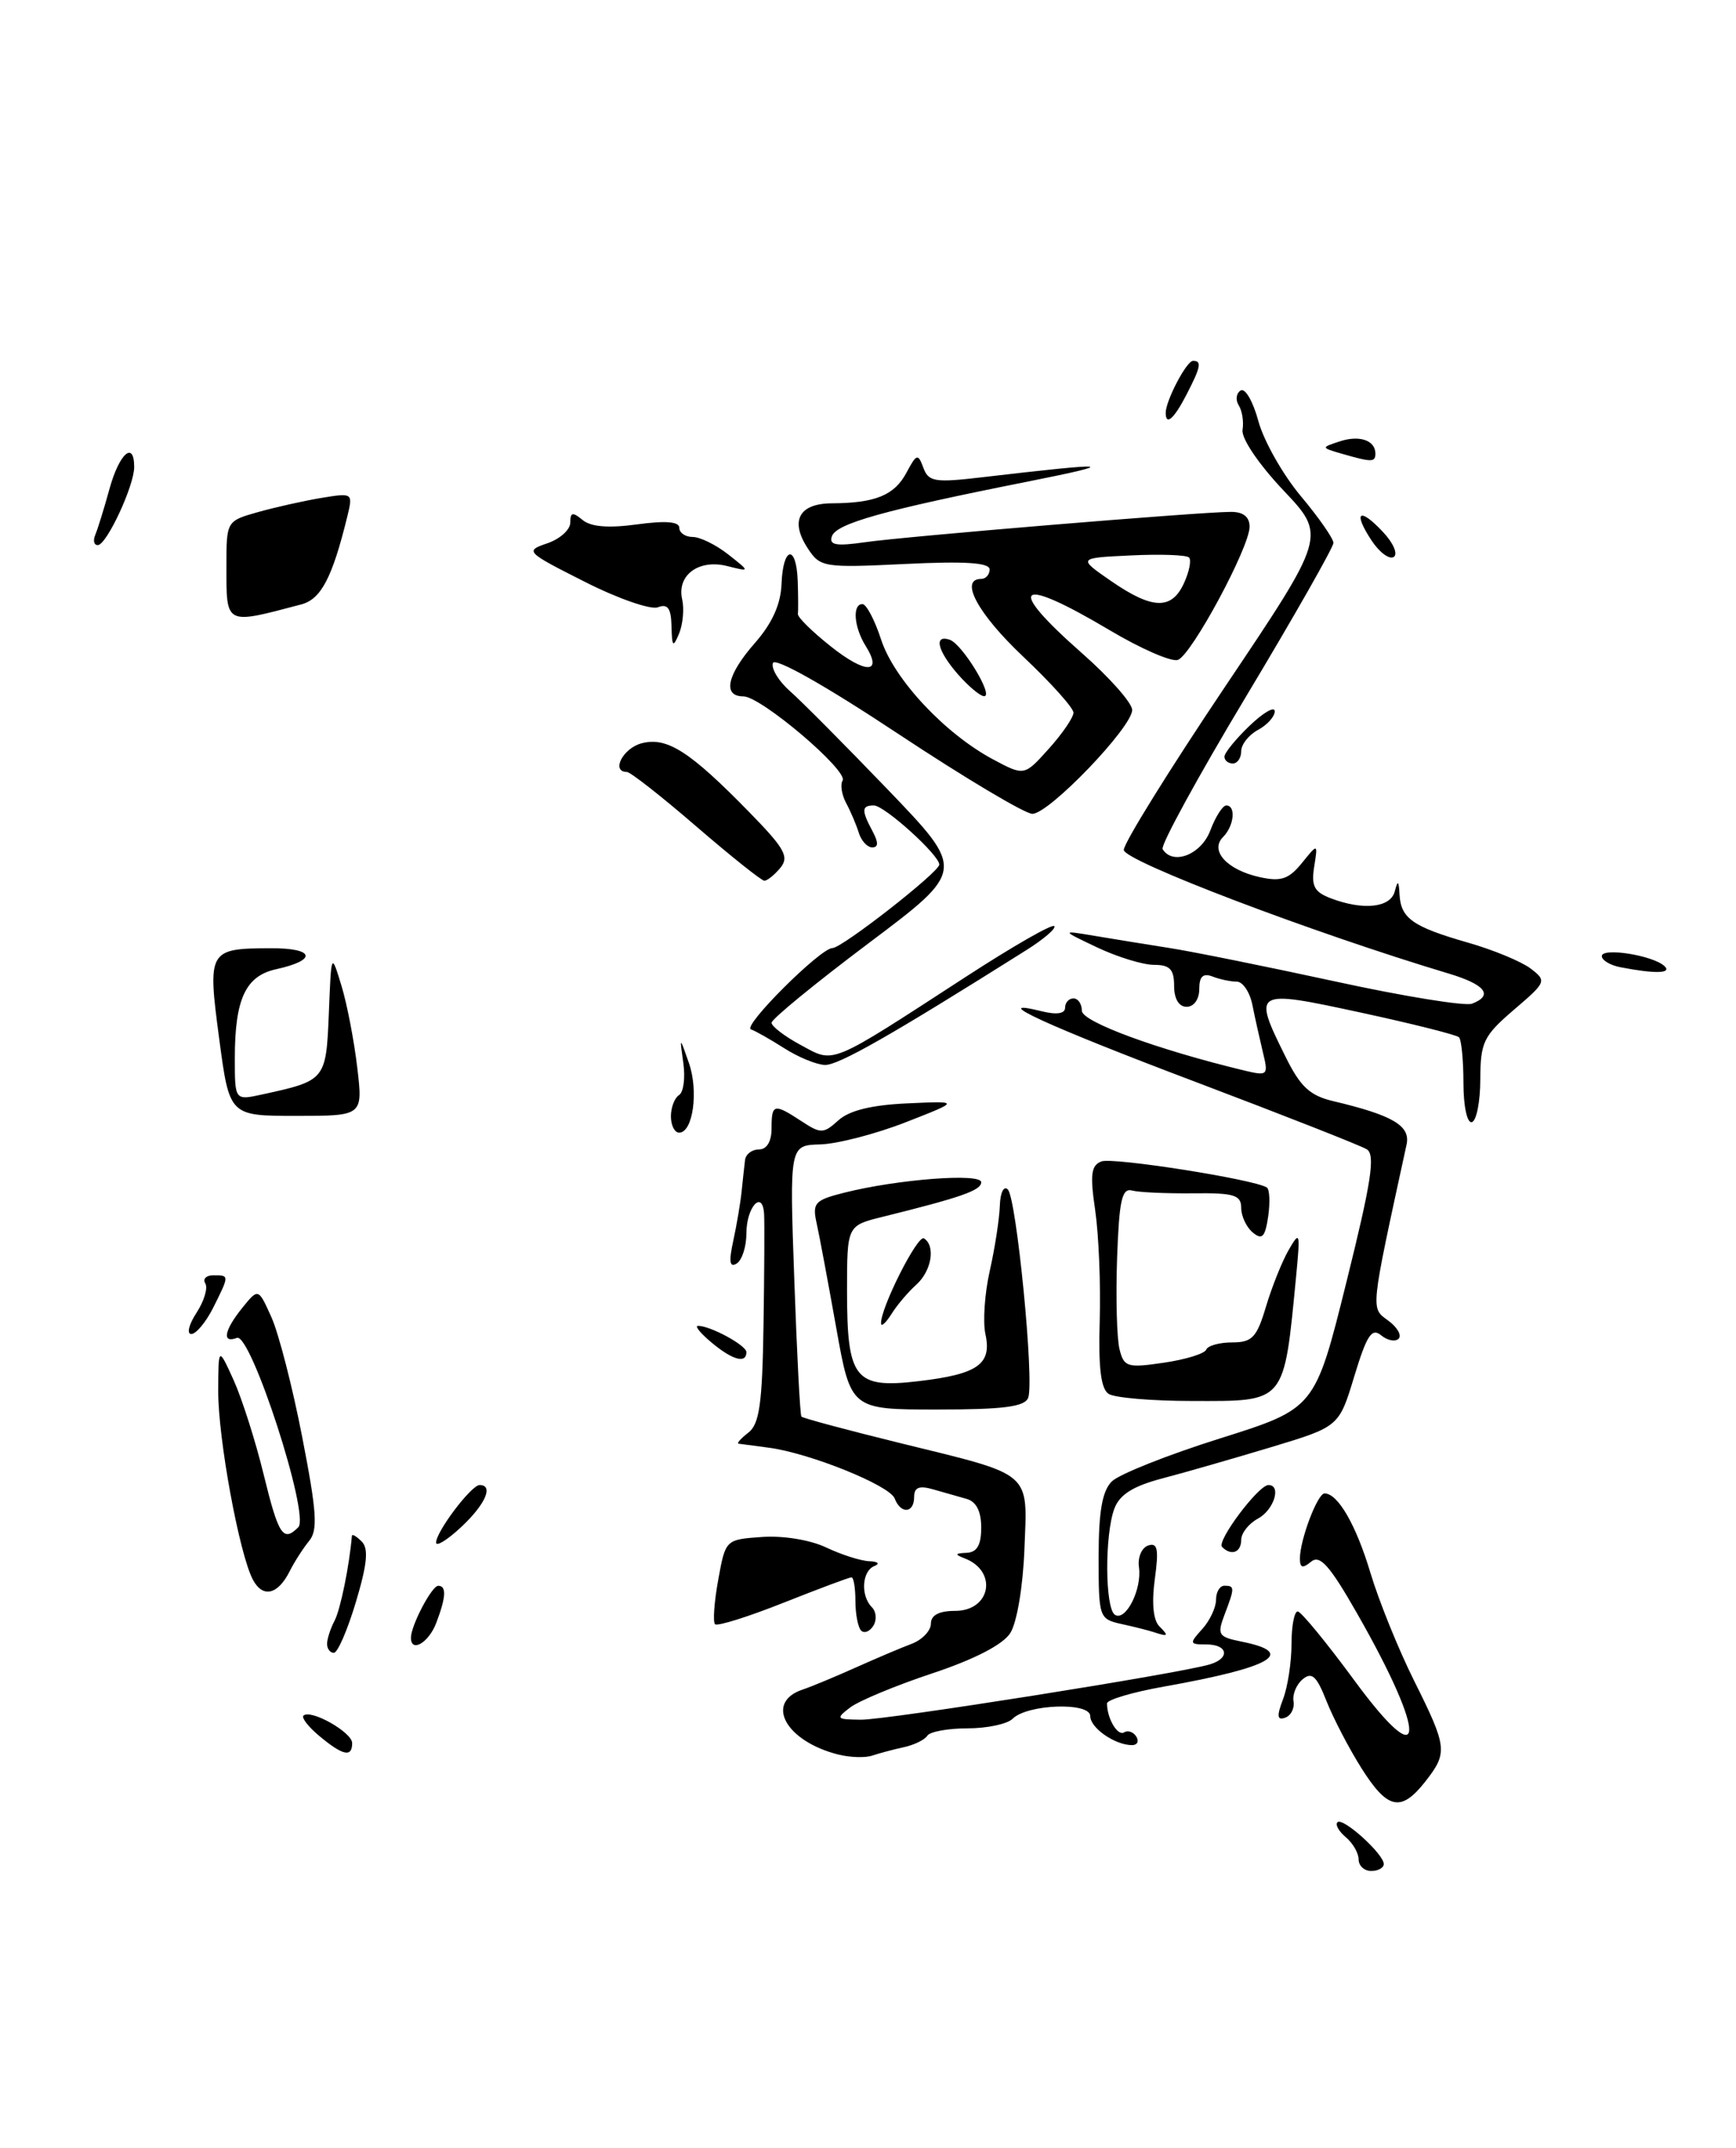 <?xml version="1.0" encoding="UTF-8" standalone="no"?>
<!DOCTYPE svg PUBLIC "-//W3C//DTD SVG 1.1//EN" "http://www.w3.org/Graphics/SVG/1.1/DTD/svg11.dtd" >
<svg xmlns="http://www.w3.org/2000/svg" xmlns:xlink="http://www.w3.org/1999/xlink" version="1.1" viewBox="0 0 207 256">
 <g >
 <path fill="currentColor"
d=" M 35.92 72.04 C 38.28 71.42 39.62 68.86 41.40 61.61 C 42.10 58.74 42.09 58.73 38.30 59.35 C 36.21 59.70 32.81 60.46 30.75 61.04 C 27.02 62.09 27.00 62.13 27.00 67.38 C 27.00 74.59 26.75 74.46 35.92 72.04 Z  M 162.00 221.62 C 162.00 220.86 161.31 219.68 160.48 218.98 C 159.64 218.28 159.19 217.48 159.48 217.19 C 160.11 216.56 165.00 220.98 165.00 222.17 C 165.00 222.63 164.32 223.00 163.50 223.00 C 162.68 223.00 162.00 222.38 162.00 221.62 Z  M 162.34 210.75 C 160.86 208.41 158.99 204.81 158.17 202.75 C 157.00 199.77 156.42 199.24 155.34 200.14 C 154.59 200.76 154.09 201.95 154.24 202.78 C 154.38 203.61 153.93 204.49 153.24 204.73 C 152.28 205.07 152.22 204.55 152.99 202.52 C 153.55 201.06 154.00 198.10 154.00 195.93 C 154.00 193.77 154.34 192.03 154.75 192.07 C 155.16 192.11 158.18 195.78 161.45 200.23 C 170.06 211.96 170.28 207.09 161.80 192.27 C 158.54 186.56 157.38 185.27 156.33 186.14 C 155.33 186.97 155.00 186.88 155.00 185.77 C 155.00 183.53 157.10 178.00 157.94 178.00 C 159.53 178.00 161.70 181.75 163.42 187.50 C 164.41 190.80 166.74 196.56 168.61 200.31 C 172.59 208.29 172.65 208.90 169.93 212.37 C 167.05 216.02 165.45 215.68 162.34 210.75 Z  M 99.99 209.13 C 93.67 207.55 91.12 202.89 95.73 201.37 C 96.70 201.05 99.51 199.88 101.97 198.78 C 104.43 197.68 107.46 196.39 108.72 195.92 C 109.97 195.44 111.00 194.36 111.00 193.52 C 111.00 192.51 111.97 192.00 113.88 192.00 C 118.16 192.00 119.00 187.25 115.00 185.73 C 113.81 185.27 113.86 185.14 115.25 185.08 C 116.50 185.02 117.00 184.16 117.00 182.07 C 117.00 180.13 116.41 178.97 115.25 178.65 C 114.29 178.38 112.49 177.87 111.25 177.51 C 109.60 177.04 109.00 177.28 109.00 178.43 C 109.00 180.38 107.40 180.49 106.68 178.60 C 106.07 177.03 96.54 173.19 91.67 172.55 C 89.92 172.32 88.30 172.10 88.06 172.07 C 87.82 172.03 88.35 171.44 89.24 170.75 C 90.55 169.74 90.90 167.28 91.04 158.00 C 91.14 151.68 91.17 145.69 91.11 144.69 C 90.93 141.74 89.00 143.86 89.00 147.00 C 89.00 148.59 88.48 150.20 87.84 150.60 C 87.00 151.12 86.89 150.38 87.43 147.91 C 87.84 146.03 88.29 143.38 88.43 142.00 C 88.57 140.62 88.76 138.94 88.84 138.25 C 88.93 137.56 89.67 137.00 90.50 137.00 C 91.43 137.00 92.00 136.06 92.00 134.50 C 92.00 131.55 92.28 131.48 95.56 133.63 C 97.88 135.15 98.19 135.14 99.97 133.53 C 101.26 132.36 103.93 131.70 108.19 131.51 C 114.50 131.22 114.50 131.22 108.00 133.76 C 104.42 135.16 99.84 136.34 97.82 136.40 C 94.14 136.50 94.14 136.50 94.71 152.50 C 95.02 161.30 95.40 168.65 95.56 168.84 C 95.72 169.03 101.03 170.45 107.37 172.01 C 123.27 175.91 122.52 175.27 122.15 184.67 C 121.98 189.12 121.25 193.43 120.46 194.65 C 119.59 196.02 116.18 197.78 111.18 199.44 C 106.84 200.88 102.44 202.71 101.39 203.50 C 99.62 204.85 99.70 204.94 102.67 204.97 C 105.69 205.00 140.57 199.48 144.25 198.38 C 146.71 197.65 146.43 196.00 143.85 196.00 C 141.82 196.00 141.79 195.89 143.35 194.17 C 144.26 193.17 145.00 191.59 145.00 190.67 C 145.00 189.75 145.45 189.00 146.00 189.00 C 147.24 189.00 147.24 189.24 146.01 192.46 C 145.11 194.85 145.27 195.10 148.03 195.66 C 154.70 196.99 151.68 198.73 138.75 201.03 C 135.04 201.69 132.00 202.59 132.00 203.03 C 132.00 204.82 133.26 206.96 134.04 206.48 C 134.49 206.20 135.14 206.42 135.49 206.98 C 135.84 207.54 135.61 208.00 134.99 208.00 C 132.95 208.00 130.00 205.95 130.00 204.54 C 130.00 202.84 122.49 203.11 120.74 204.86 C 120.11 205.49 117.69 206.00 115.36 206.00 C 113.03 206.00 110.87 206.40 110.57 206.88 C 110.27 207.36 109.01 207.98 107.76 208.25 C 106.52 208.52 104.83 208.97 104.00 209.25 C 103.17 209.53 101.37 209.47 99.99 209.13 Z  M 38.11 206.94 C 36.79 205.85 35.93 204.74 36.18 204.49 C 37.01 203.66 41.98 206.46 41.99 207.75 C 42.00 209.49 40.90 209.26 38.11 206.94 Z  M 39.00 195.93 C 39.00 195.35 39.40 194.11 39.89 193.18 C 40.59 191.86 41.66 186.62 41.96 183.05 C 41.98 182.80 42.51 183.11 43.13 183.73 C 43.97 184.57 43.79 186.42 42.44 190.93 C 41.44 194.27 40.26 197.00 39.81 197.00 C 39.36 197.00 39.00 196.52 39.00 195.93 Z  M 49.00 195.20 C 49.00 193.75 51.48 189.02 52.25 189.01 C 53.26 189.00 53.19 190.36 52.02 193.43 C 51.12 195.80 49.00 197.04 49.00 195.20 Z  M 102.68 194.35 C 102.31 193.97 102.00 192.39 102.00 190.83 C 102.00 189.28 101.79 188.00 101.53 188.00 C 101.27 188.00 97.61 189.37 93.40 191.04 C 89.19 192.71 85.53 193.86 85.26 193.59 C 84.99 193.32 85.16 190.94 85.64 188.30 C 86.51 183.50 86.51 183.50 90.86 183.19 C 93.37 183.01 96.61 183.54 98.51 184.44 C 100.32 185.30 102.63 186.04 103.65 186.08 C 104.70 186.12 104.96 186.38 104.25 186.66 C 102.77 187.26 102.60 190.20 103.96 191.56 C 104.49 192.09 104.57 193.08 104.14 193.77 C 103.71 194.46 103.06 194.72 102.68 194.35 Z  M 137.50 194.51 C 136.95 194.33 135.26 193.90 133.75 193.57 C 131.05 192.97 131.00 192.82 131.00 185.55 C 131.00 180.17 131.43 177.72 132.56 176.58 C 133.42 175.72 139.22 173.41 145.46 171.45 C 156.80 167.88 156.80 167.88 160.54 152.84 C 163.53 140.82 164.02 137.63 162.97 136.98 C 162.25 136.54 153.07 132.93 142.58 128.96 C 124.90 122.28 117.46 118.86 124.25 120.54 C 126.00 120.97 127.00 120.82 127.00 120.11 C 127.00 119.50 127.45 119.00 128.00 119.00 C 128.55 119.00 129.00 119.66 129.00 120.47 C 129.00 121.79 138.04 125.11 148.39 127.60 C 151.18 128.26 151.26 128.18 150.58 125.39 C 150.20 123.80 149.63 121.26 149.33 119.75 C 149.02 118.24 148.19 117.00 147.47 117.00 C 146.75 117.00 145.45 116.73 144.58 116.39 C 143.45 115.96 143.00 116.38 143.00 117.89 C 143.00 119.10 142.36 120.00 141.50 120.00 C 140.57 120.00 140.00 119.06 140.00 117.50 C 140.00 115.53 139.49 115.00 137.61 115.00 C 136.29 115.00 133.26 114.07 130.86 112.94 C 126.50 110.87 126.50 110.87 130.50 111.54 C 132.70 111.91 136.75 112.57 139.50 113.00 C 142.25 113.43 151.15 115.23 159.27 116.99 C 167.39 118.76 174.70 119.94 175.52 119.63 C 178.11 118.64 177.12 117.35 172.75 116.04 C 156.50 111.17 134.00 102.61 134.00 101.30 C 134.00 100.48 139.44 91.73 146.08 81.84 C 158.16 63.86 158.16 63.86 153.02 58.43 C 150.08 55.32 148.00 52.24 148.16 51.24 C 148.32 50.28 148.12 48.97 147.71 48.32 C 147.30 47.67 147.40 46.87 147.94 46.54 C 148.47 46.21 149.42 47.86 150.05 50.20 C 150.69 52.55 152.96 56.56 155.10 59.12 C 157.25 61.68 159.00 64.20 159.00 64.71 C 159.00 65.22 154.31 73.47 148.57 83.03 C 142.83 92.59 138.36 100.77 138.63 101.21 C 139.85 103.18 143.22 101.87 144.31 99.00 C 144.93 97.35 145.79 96.00 146.22 96.00 C 147.40 96.00 147.15 98.45 145.84 99.76 C 144.21 101.39 146.31 103.69 150.23 104.55 C 152.75 105.10 153.67 104.79 155.24 102.86 C 157.15 100.50 157.15 100.50 156.70 103.32 C 156.34 105.61 156.71 106.32 158.69 107.07 C 162.56 108.54 165.80 108.19 166.31 106.25 C 166.67 104.86 166.79 104.94 166.88 106.63 C 167.04 109.46 168.46 110.46 175.00 112.34 C 178.03 113.20 181.40 114.60 182.50 115.43 C 184.45 116.92 184.40 117.04 180.51 120.36 C 176.89 123.47 176.53 124.21 176.51 128.64 C 176.51 131.31 176.05 133.61 175.50 133.75 C 174.94 133.89 174.50 131.86 174.50 129.08 C 174.50 126.38 174.26 123.93 173.97 123.63 C 173.67 123.34 168.38 122.01 162.22 120.68 C 149.45 117.92 149.34 117.99 153.29 125.96 C 155.06 129.54 156.19 130.59 159.00 131.25 C 166.09 132.93 168.20 134.18 167.72 136.41 C 163.35 156.50 163.42 155.85 165.53 157.40 C 166.61 158.19 167.17 159.16 166.77 159.56 C 166.37 159.96 165.43 159.77 164.68 159.15 C 163.57 158.23 162.97 159.15 161.49 164.02 C 159.67 170.04 159.67 170.04 151.59 172.48 C 147.14 173.82 141.31 175.50 138.63 176.20 C 135.13 177.12 133.52 178.12 132.88 179.80 C 131.71 182.90 131.75 191.73 132.95 192.47 C 134.24 193.27 136.18 189.42 135.81 186.80 C 135.64 185.64 136.13 184.47 136.90 184.21 C 138.03 183.83 138.19 184.62 137.70 188.21 C 137.31 191.05 137.51 193.11 138.24 193.84 C 139.41 195.01 139.31 195.11 137.50 194.51 Z  M 30.16 188.29 C 28.54 185.27 26.00 171.45 26.02 165.79 C 26.04 160.50 26.04 160.50 27.86 164.50 C 28.85 166.70 30.47 171.76 31.44 175.75 C 33.22 183.01 33.76 183.84 35.57 182.03 C 36.98 180.62 29.91 158.82 28.25 159.46 C 26.43 160.16 26.72 158.57 28.90 155.87 C 30.80 153.52 30.80 153.52 32.37 157.01 C 33.23 158.93 34.89 165.36 36.04 171.31 C 37.77 180.18 37.92 182.39 36.86 183.66 C 36.16 184.52 35.11 186.14 34.54 187.28 C 33.13 190.08 31.34 190.50 30.16 188.29 Z  M 52.00 183.86 C 52.00 182.55 56.20 177.00 57.19 177.00 C 58.89 177.00 57.88 179.31 55.00 182.00 C 53.35 183.54 52.00 184.38 52.00 183.86 Z  M 145.72 184.38 C 145.03 183.70 150.06 177.00 151.25 177.00 C 152.84 177.00 151.90 179.98 150.00 181.00 C 148.90 181.59 148.00 182.73 148.00 183.54 C 148.00 185.04 146.81 185.48 145.72 184.38 Z  M 99.71 158.25 C 98.75 152.89 97.71 147.29 97.38 145.82 C 96.84 143.37 97.14 143.05 100.65 142.16 C 107.04 140.55 117.00 139.79 117.00 140.91 C 117.00 141.88 114.62 142.71 105.25 145.03 C 101.00 146.08 101.00 146.08 101.00 153.85 C 101.00 164.37 101.91 165.52 109.53 164.62 C 116.60 163.79 118.29 162.60 117.50 159.01 C 117.18 157.54 117.41 154.13 118.03 151.42 C 118.64 148.71 119.17 145.24 119.22 143.70 C 119.27 142.14 119.69 141.29 120.17 141.77 C 121.21 142.81 123.35 164.65 122.60 166.60 C 122.19 167.67 119.65 168.00 111.76 168.00 C 101.45 168.00 101.45 168.00 99.71 158.25 Z  M 132.20 166.14 C 131.27 165.55 130.96 163.03 131.13 157.41 C 131.26 153.06 131.01 147.14 130.59 144.25 C 129.96 140.00 130.10 138.90 131.33 138.43 C 132.67 137.91 149.47 140.55 151.05 141.53 C 151.39 141.74 151.46 143.29 151.22 144.98 C 150.85 147.46 150.50 147.83 149.38 146.90 C 148.62 146.27 148.00 144.95 148.00 143.96 C 148.00 142.43 147.14 142.17 142.25 142.23 C 139.09 142.26 135.82 142.12 135.00 141.90 C 133.77 141.57 133.45 143.03 133.20 150.00 C 133.04 154.68 133.17 159.54 133.49 160.81 C 134.02 162.94 134.42 163.06 138.78 162.42 C 141.38 162.04 143.65 161.34 143.83 160.86 C 144.02 160.39 145.41 160.00 146.93 160.00 C 149.30 160.00 149.86 159.42 150.95 155.75 C 151.65 153.41 152.86 150.38 153.65 149.00 C 155.00 146.66 155.05 146.85 154.56 152.00 C 153.07 167.39 153.39 167.00 142.13 166.98 C 137.38 166.98 132.91 166.60 132.20 166.14 Z  M 84.86 160.03 C 83.56 158.95 82.82 158.05 83.20 158.03 C 84.60 157.97 89.00 160.34 89.00 161.16 C 89.00 162.56 87.35 162.11 84.86 160.03 Z  M 23.43 156.47 C 24.34 155.08 24.81 153.51 24.48 152.97 C 24.15 152.44 24.58 152.00 25.44 152.00 C 27.36 152.00 27.36 151.98 25.43 155.85 C 24.56 157.58 23.38 159.00 22.81 159.00 C 22.24 159.00 22.52 157.86 23.43 156.47 Z  M 105.06 157.76 C 104.92 156.05 109.41 147.13 110.17 147.60 C 111.58 148.48 111.09 151.48 109.25 153.13 C 108.29 153.99 106.96 155.55 106.31 156.60 C 105.65 157.64 105.09 158.17 105.06 157.76 Z  M 80.00 133.06 C 80.00 131.99 80.44 130.85 80.97 130.52 C 81.50 130.19 81.73 128.48 81.48 126.71 C 81.03 123.50 81.03 123.50 82.14 126.68 C 83.32 130.05 82.63 135.00 80.98 135.00 C 80.44 135.00 80.00 134.13 80.00 133.06 Z  M 26.14 123.83 C 24.73 113.24 24.84 113.04 32.31 113.02 C 37.52 113.00 37.88 114.43 32.93 115.52 C 29.28 116.32 28.00 119.07 28.00 126.14 C 28.00 131.16 28.00 131.16 31.25 130.45 C 38.83 128.80 38.88 128.74 39.21 120.79 C 39.50 113.50 39.50 113.50 40.72 117.50 C 41.39 119.70 42.23 124.09 42.60 127.25 C 43.28 133.00 43.28 133.00 35.32 133.00 C 27.36 133.00 27.36 133.00 26.14 123.83 Z  M 93.50 124.93 C 91.85 123.88 90.07 122.87 89.54 122.69 C 88.48 122.33 97.83 113.00 99.26 113.00 C 100.40 113.00 112.00 103.94 112.00 103.05 C 112.00 101.91 105.46 96.00 104.20 96.00 C 102.73 96.00 102.70 96.57 104.04 99.07 C 104.76 100.42 104.75 101.00 104.00 101.00 C 103.42 101.00 102.69 100.21 102.40 99.25 C 102.10 98.29 101.42 96.69 100.89 95.71 C 100.36 94.72 100.18 93.52 100.47 93.04 C 101.19 91.88 90.74 83.00 88.64 83.00 C 86.12 83.00 86.68 80.43 90.03 76.62 C 92.08 74.28 93.10 72.02 93.19 69.59 C 93.36 65.11 94.96 64.83 95.12 69.25 C 95.18 71.04 95.19 72.81 95.14 73.18 C 95.09 73.56 96.86 75.30 99.07 77.05 C 103.25 80.37 105.31 80.32 103.21 76.97 C 101.82 74.73 101.61 72.00 102.84 72.00 C 103.30 72.00 104.31 73.91 105.07 76.25 C 106.62 80.98 112.67 87.44 118.41 90.51 C 122.14 92.50 122.14 92.50 125.07 89.23 C 126.68 87.44 128.00 85.51 128.00 84.94 C 128.00 84.38 125.30 81.37 122.00 78.26 C 116.59 73.15 114.35 69.00 117.00 69.00 C 117.55 69.00 118.00 68.49 118.00 67.87 C 118.00 67.06 115.05 66.87 107.93 67.22 C 98.21 67.69 97.80 67.62 96.32 65.36 C 94.16 62.07 95.27 60.00 99.22 59.99 C 104.37 59.96 106.65 59.03 108.08 56.35 C 109.30 54.07 109.46 54.02 110.10 55.75 C 110.72 57.43 111.46 57.55 117.15 56.88 C 132.68 55.06 133.74 55.17 122.50 57.41 C 105.34 60.82 99.70 62.40 99.19 63.93 C 98.84 64.97 99.71 65.12 103.12 64.63 C 107.85 63.94 143.06 61.02 146.75 61.01 C 148.24 61.00 149.00 61.60 149.00 62.78 C 149.00 65.22 142.11 78.02 140.46 78.65 C 139.73 78.94 136.04 77.33 132.26 75.08 C 121.23 68.53 119.80 69.74 129.00 77.84 C 132.30 80.74 135.00 83.79 135.00 84.62 C 135.00 86.68 125.09 97.00 123.10 97.00 C 122.22 97.00 114.99 92.69 107.03 87.42 C 98.35 81.67 92.39 78.32 92.16 79.03 C 91.94 79.69 92.85 81.19 94.19 82.37 C 95.53 83.54 100.78 88.83 105.87 94.12 C 115.12 103.75 115.12 103.75 103.56 112.43 C 97.20 117.21 92.00 121.47 92.00 121.90 C 92.00 122.33 93.57 123.53 95.49 124.56 C 99.57 126.76 98.69 127.12 115.36 116.30 C 120.79 112.78 125.44 110.11 125.71 110.38 C 125.97 110.64 124.46 111.94 122.34 113.27 C 106.20 123.43 99.95 126.99 98.35 126.93 C 97.33 126.89 95.15 125.99 93.50 124.93 Z  M 141.18 69.50 C 141.81 68.12 142.08 66.75 141.78 66.45 C 141.48 66.14 138.37 66.03 134.87 66.20 C 128.50 66.50 128.50 66.50 132.48 69.25 C 137.42 72.66 139.71 72.72 141.18 69.50 Z  M 193.25 115.29 C 192.01 115.06 191.00 114.45 191.00 113.96 C 191.00 112.90 197.05 113.86 198.45 115.13 C 199.43 116.03 197.39 116.09 193.25 115.29 Z  M 83.00 98.48 C 78.88 94.92 75.16 92.01 74.75 92.01 C 72.81 91.99 74.30 89.14 76.55 88.58 C 79.57 87.82 82.28 89.57 89.41 96.87 C 93.59 101.15 94.13 102.13 93.04 103.45 C 92.33 104.30 91.47 104.99 91.13 104.97 C 90.78 104.95 87.12 102.03 83.00 98.48 Z  M 146.00 90.19 C 146.00 89.74 147.35 88.08 149.00 86.50 C 150.65 84.92 152.00 84.14 152.00 84.78 C 152.00 85.41 151.10 86.41 150.00 87.00 C 148.90 87.59 148.00 88.73 148.00 89.54 C 148.00 90.34 147.55 91.00 147.00 91.00 C 146.45 91.00 146.00 90.63 146.00 90.19 Z  M 114.25 80.40 C 111.78 77.58 111.30 75.60 113.24 76.25 C 114.73 76.74 118.55 83.01 117.34 82.98 C 116.88 82.97 115.49 81.81 114.25 80.40 Z  M 80.07 74.64 C 80.02 72.49 79.62 71.93 78.45 72.38 C 77.60 72.71 73.66 71.34 69.70 69.33 C 62.69 65.79 62.57 65.67 65.25 64.76 C 66.76 64.25 68.00 63.14 68.00 62.29 C 68.00 61.05 68.28 60.99 69.47 61.98 C 70.47 62.80 72.56 62.97 75.97 62.50 C 79.37 62.04 81.00 62.17 81.00 62.91 C 81.00 63.51 81.72 64.00 82.59 64.00 C 83.47 64.00 85.37 64.93 86.83 66.08 C 89.47 68.16 89.47 68.16 86.72 67.47 C 83.32 66.61 80.69 68.55 81.34 71.43 C 81.60 72.57 81.43 74.40 80.98 75.50 C 80.25 77.24 80.13 77.12 80.07 74.64 Z  M 163.53 64.40 C 161.29 60.99 162.09 60.40 164.90 63.40 C 166.15 64.72 166.72 66.06 166.18 66.39 C 165.65 66.71 164.46 65.82 163.53 64.40 Z  M 11.36 63.75 C 11.65 63.06 12.42 60.59 13.06 58.25 C 14.23 54.03 16.00 52.47 16.00 55.67 C 16.00 57.90 12.72 64.94 11.67 64.97 C 11.21 64.99 11.07 64.44 11.36 63.75 Z  M 160.00 54.08 C 157.50 53.35 157.50 53.35 159.74 52.61 C 162.10 51.83 164.00 52.48 164.00 54.06 C 164.00 55.11 163.58 55.11 160.00 54.08 Z  M 139.00 49.20 C 139.00 47.75 141.48 43.02 142.25 43.01 C 143.33 43.00 143.19 43.73 141.47 47.05 C 139.98 49.94 139.00 50.79 139.00 49.20 Z "/>
</g>
</svg>